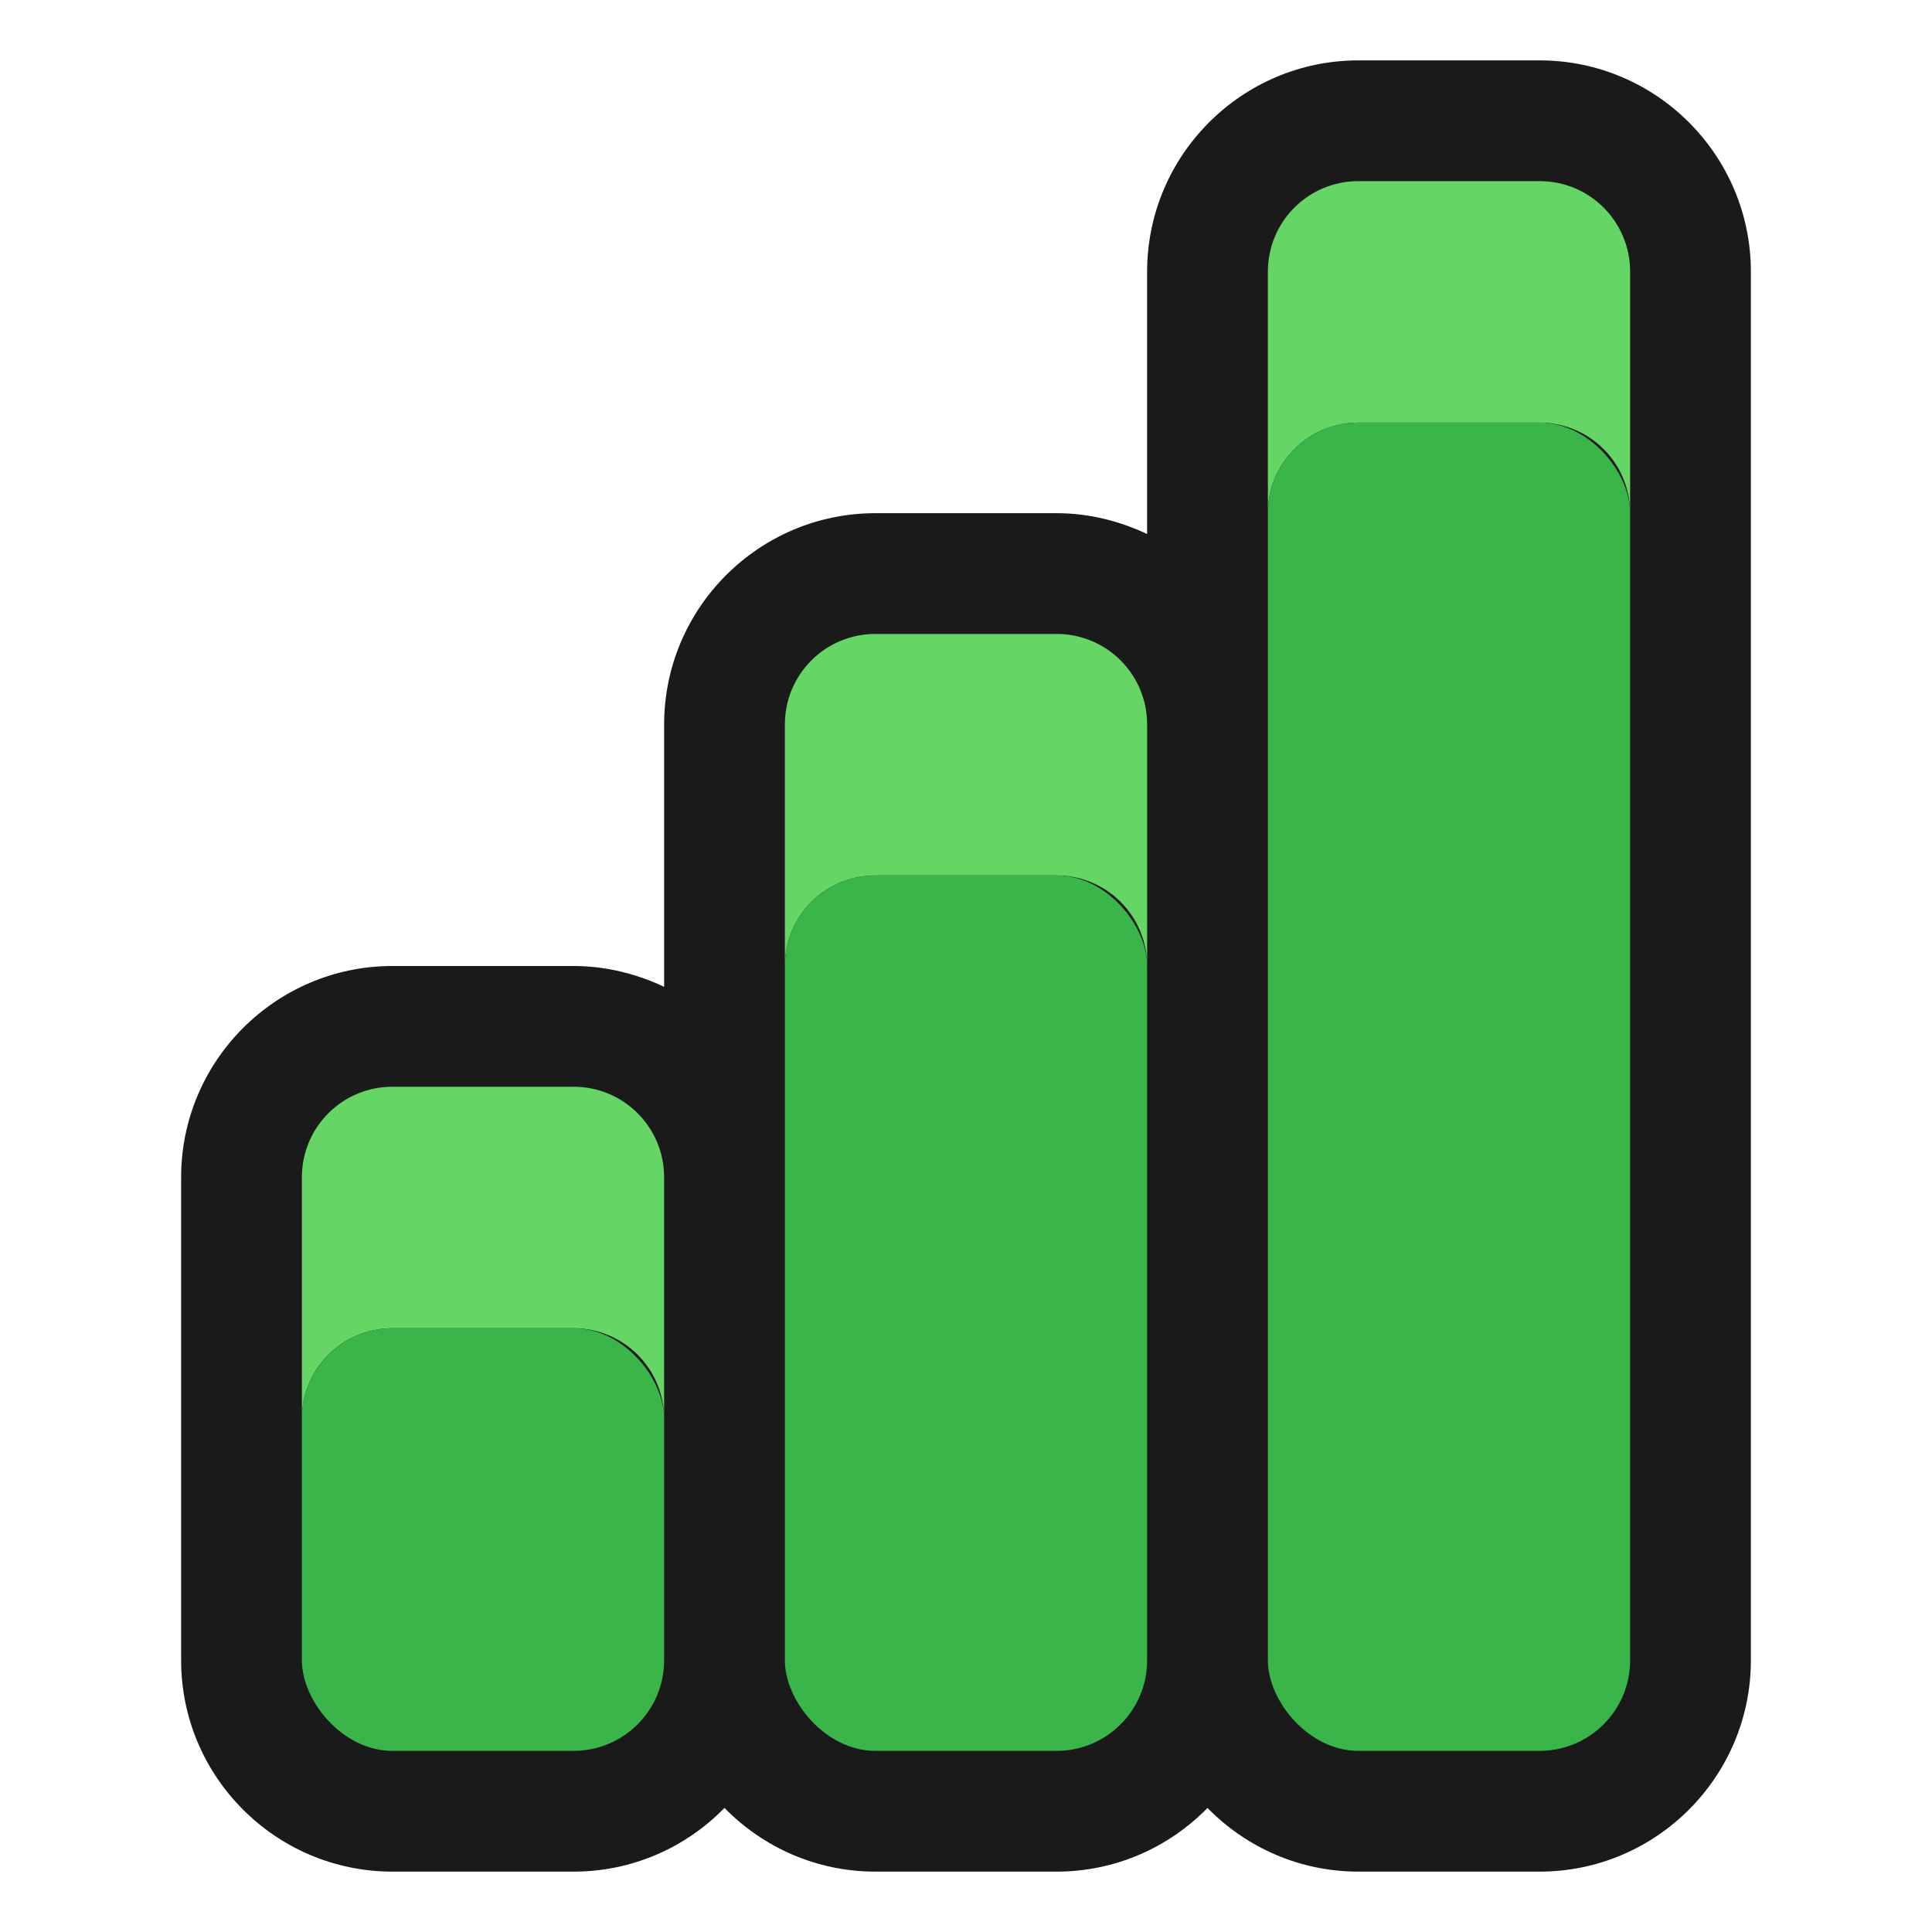 <?xml version="1.0" encoding="UTF-8"?>
<svg id="Layer_2" data-name="Layer 2" xmlns="http://www.w3.org/2000/svg" viewBox="0 0 64 64">
  <defs>
    <style>
      .cls-1 {
        fill: #65d666;
      }

      .cls-1, .cls-2, .cls-3, .cls-4 {
        stroke-width: 0px;
      }

      .cls-2, .cls-3 {
        fill: #1a1a1a;
      }

      .cls-3 {
        opacity: 0;
      }

      .cls-4 {
        fill: #39b54a;
      }
    </style>
  </defs>
  <g id="Exports_2" data-name="Exports 2">
    <g>
      <rect class="cls-3" width="64" height="64"/>
      <g>
        <path class="cls-2" d="M51,2h-6c-3.86,0-7,3.14-7,7v8.69c-.91-.43-1.93-.69-3-.69h-6c-3.86,0-7,3.14-7,7v8.69c-.91-.43-1.93-.69-3-.69h-6c-3.86,0-7,3.14-7,7v16c0,3.86,3.14,7,7,7h6c1.96,0,3.73-.81,5-2.11,1.27,1.3,3.04,2.11,5,2.11h6c1.96,0,3.73-.81,5-2.11,1.27,1.3,3.04,2.11,5,2.11h6c3.86,0,7-3.14,7-7V9c0-3.86-3.14-7-7-7Z"/>
        <path class="cls-1" d="M51,6h-6c-1.66,0-3,1.34-3,3v8c0-1.66,1.34-3,3-3h6c1.66,0,3,1.34,3,3v-8c0-1.66-1.34-3-3-3Z"/>
        <rect class="cls-4" x="42" y="14" width="12" height="44" rx="3" ry="3"/>
        <path class="cls-1" d="M35,21h-6c-1.66,0-3,1.34-3,3v8c0-1.66,1.34-3,3-3h6c1.66,0,3,1.34,3,3v-8c0-1.66-1.34-3-3-3Z"/>
        <rect class="cls-4" x="26" y="29" width="12" height="29" rx="3" ry="3"/>
        <path class="cls-1" d="M19,36h-6c-1.66,0-3,1.34-3,3v8c0-1.66,1.34-3,3-3h6c1.66,0,3,1.34,3,3v-8c0-1.66-1.34-3-3-3Z"/>
        <rect class="cls-4" x="10" y="44" width="12" height="14" rx="3" ry="3"/>
      </g>
    </g>
  </g>
</svg>